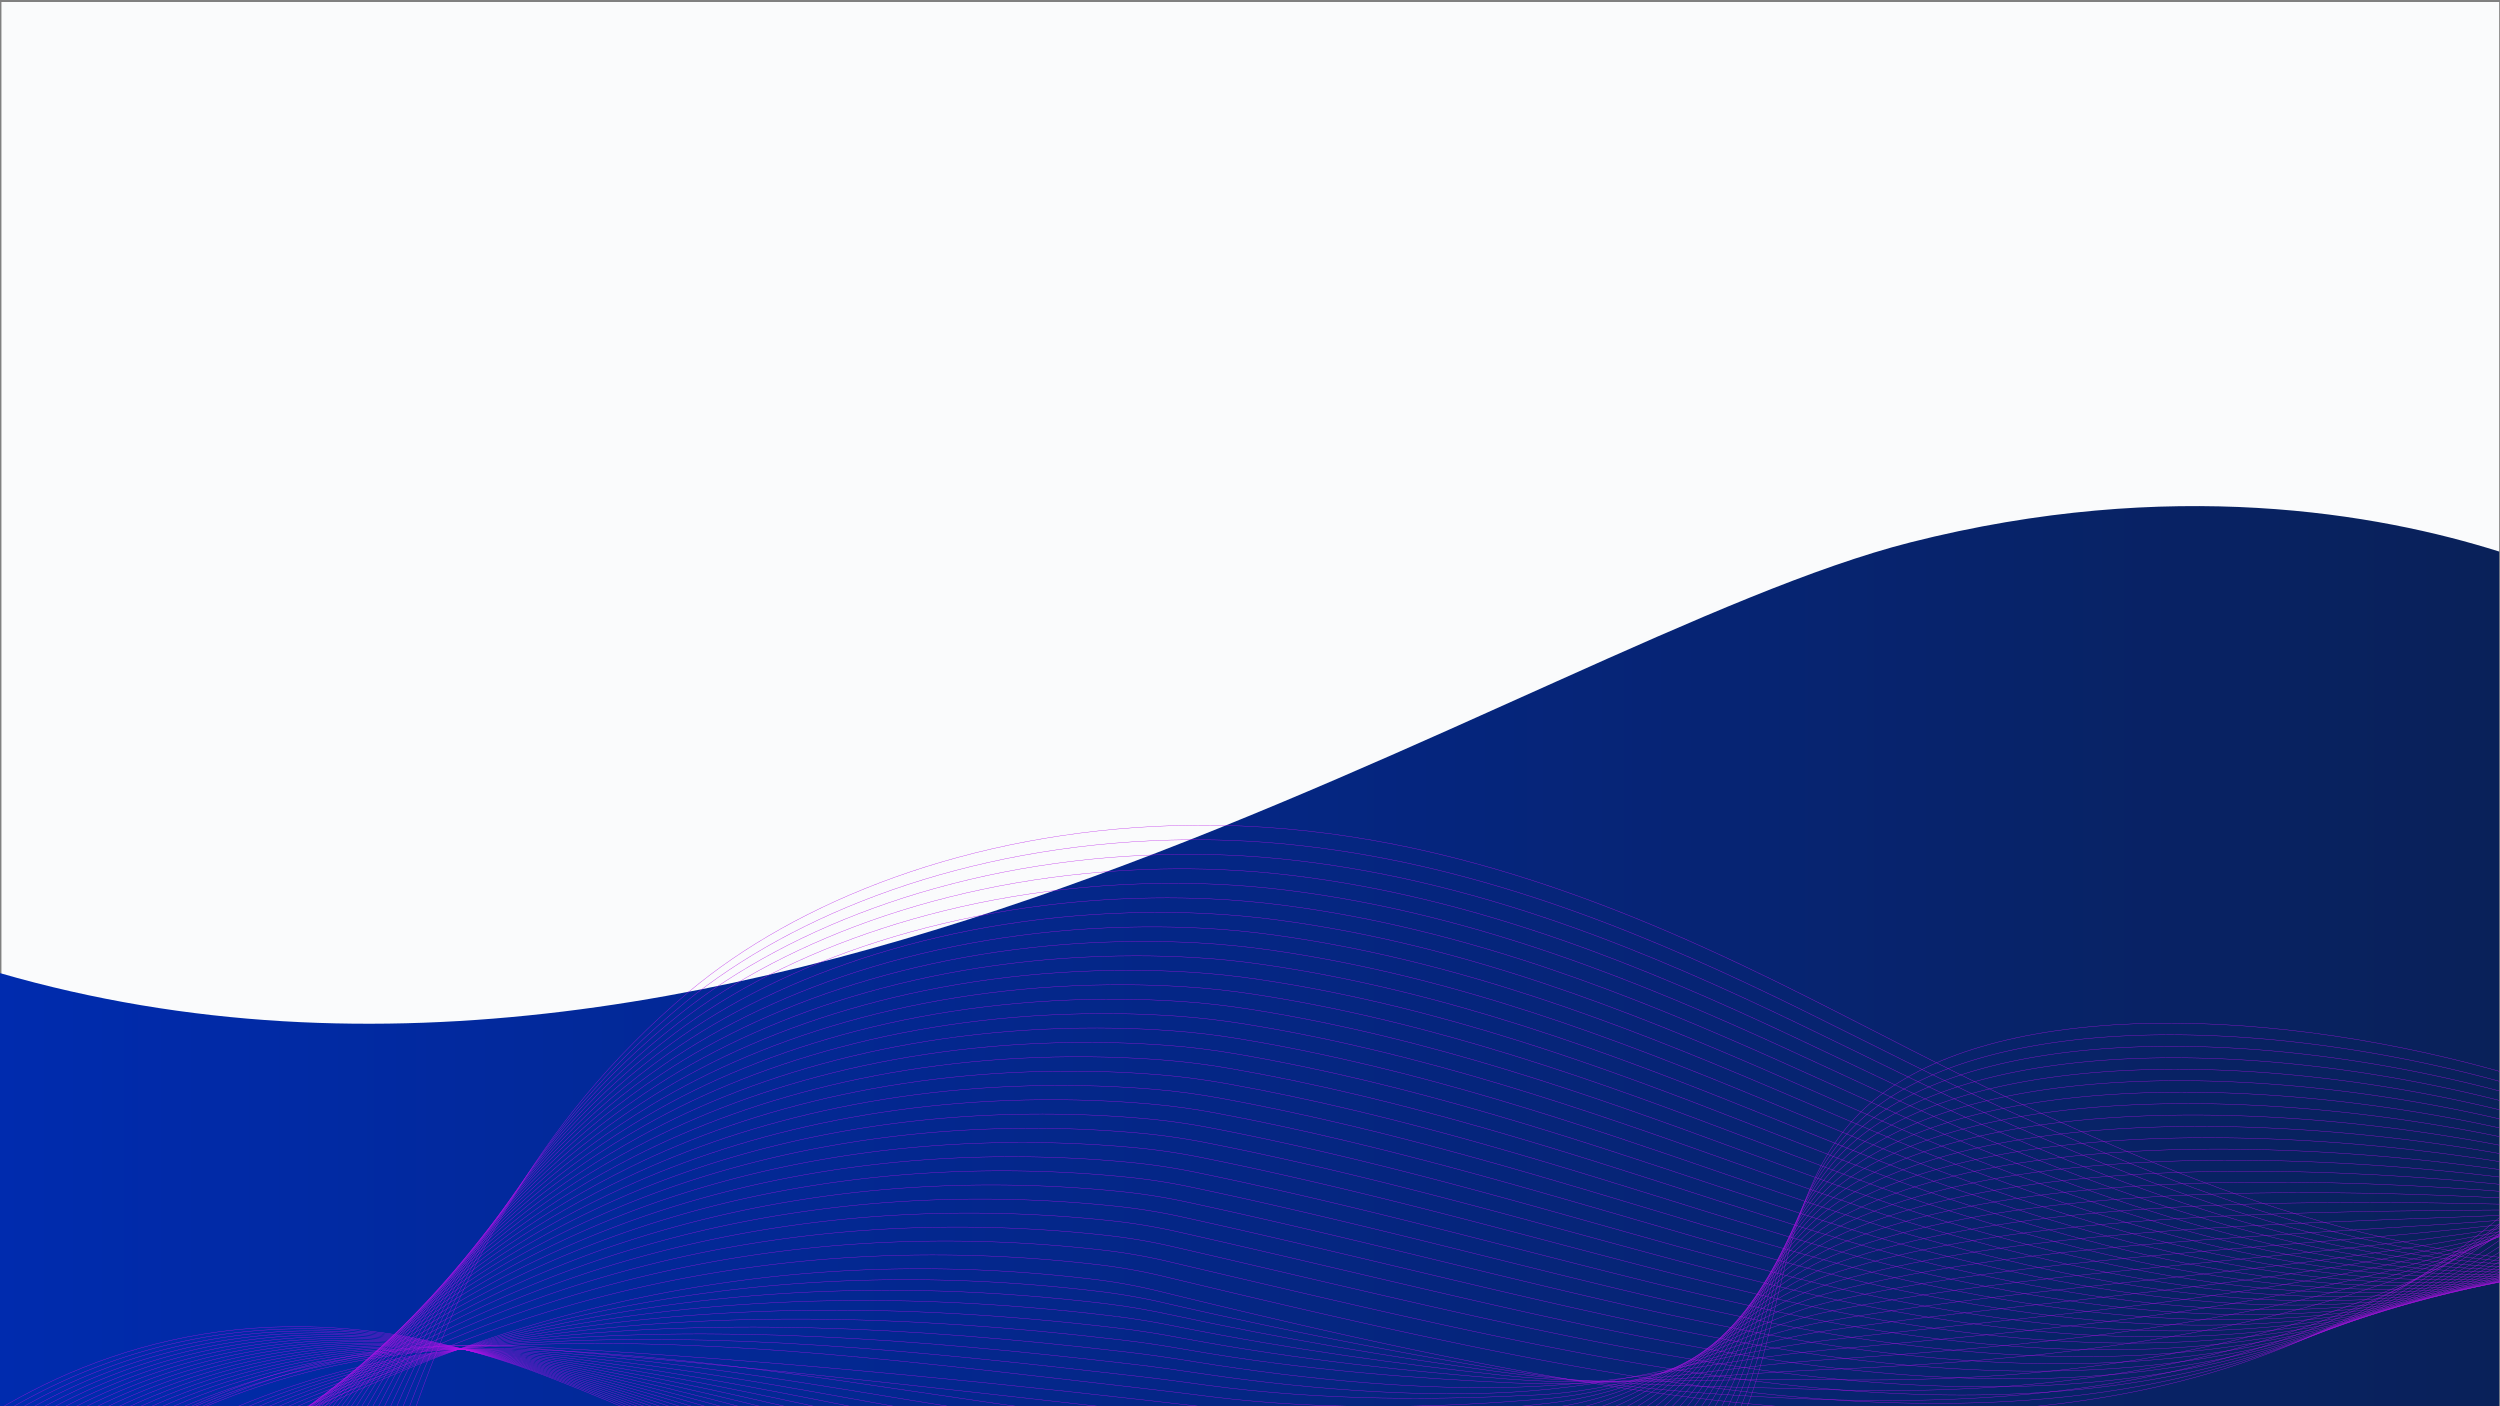 <svg xmlns="http://www.w3.org/2000/svg" xmlns:xlink="http://www.w3.org/1999/xlink" width="1920" height="1080" viewBox="0 0 1920 1080"><rect x="0" y="0" width="1920" height="1080" fill="#808080" stroke="none"/><defs><style>.cls-1,.cls-10,.cls-11,.cls-12,.cls-13,.cls-14,.cls-15,.cls-16,.cls-17,.cls-18,.cls-19,.cls-20,.cls-21,.cls-22,.cls-23,.cls-24,.cls-25,.cls-26,.cls-27,.cls-28,.cls-29,.cls-30,.cls-31,.cls-32,.cls-33,.cls-34,.cls-35,.cls-36,.cls-37,.cls-38,.cls-39,.cls-40,.cls-41,.cls-42,.cls-43,.cls-44,.cls-45,.cls-46,.cls-47,.cls-48,.cls-49,.cls-50,.cls-51,.cls-52,.cls-53,.cls-54,.cls-55,.cls-56,.cls-57,.cls-58,.cls-59,.cls-60,.cls-61,.cls-62,.cls-63,.cls-64,.cls-65,.cls-66,.cls-67,.cls-68,.cls-69,.cls-7,.cls-8,.cls-9{fill:none;}.cls-2{isolation:isolate;}.cls-3{fill:#fafbfc;}.cls-4{fill:url(#linear-gradient);}.cls-5{clip-path:url(#clip-path);}.cls-6{mix-blend-mode:color-dodge;}.cls-10,.cls-11,.cls-12,.cls-13,.cls-14,.cls-15,.cls-16,.cls-17,.cls-18,.cls-19,.cls-20,.cls-21,.cls-22,.cls-23,.cls-24,.cls-25,.cls-26,.cls-27,.cls-28,.cls-29,.cls-30,.cls-31,.cls-32,.cls-33,.cls-34,.cls-35,.cls-36,.cls-37,.cls-38,.cls-39,.cls-40,.cls-41,.cls-42,.cls-43,.cls-44,.cls-45,.cls-46,.cls-47,.cls-48,.cls-49,.cls-50,.cls-51,.cls-52,.cls-53,.cls-54,.cls-55,.cls-56,.cls-57,.cls-58,.cls-59,.cls-60,.cls-61,.cls-62,.cls-63,.cls-64,.cls-65,.cls-66,.cls-67,.cls-68,.cls-69,.cls-7,.cls-8,.cls-9{stroke-miterlimit:10;stroke-width:0.25px;}.cls-7{stroke:url(#linear-gradient-2);}.cls-8{stroke:url(#linear-gradient-3);}.cls-9{stroke:url(#linear-gradient-4);}.cls-10{stroke:url(#linear-gradient-5);}.cls-11{stroke:url(#linear-gradient-6);}.cls-12{stroke:url(#linear-gradient-7);}.cls-13{stroke:url(#linear-gradient-8);}.cls-14{stroke:url(#linear-gradient-9);}.cls-15{stroke:url(#linear-gradient-10);}.cls-16{stroke:url(#linear-gradient-11);}.cls-17{stroke:url(#linear-gradient-12);}.cls-18{stroke:url(#linear-gradient-13);}.cls-19{stroke:url(#linear-gradient-14);}.cls-20{stroke:url(#linear-gradient-15);}.cls-21{stroke:url(#linear-gradient-16);}.cls-22{stroke:url(#linear-gradient-17);}.cls-23{stroke:url(#linear-gradient-18);}.cls-24{stroke:url(#linear-gradient-19);}.cls-25{stroke:url(#linear-gradient-20);}.cls-26{stroke:url(#linear-gradient-21);}.cls-27{stroke:url(#linear-gradient-22);}.cls-28{stroke:url(#linear-gradient-23);}.cls-29{stroke:url(#linear-gradient-24);}.cls-30{stroke:url(#linear-gradient-25);}.cls-31{stroke:url(#linear-gradient-26);}.cls-32{stroke:url(#linear-gradient-27);}.cls-33{stroke:url(#linear-gradient-28);}.cls-34{stroke:url(#linear-gradient-29);}.cls-35{stroke:url(#linear-gradient-30);}.cls-36{stroke:url(#linear-gradient-31);}.cls-37{stroke:url(#linear-gradient-32);}.cls-38{stroke:url(#linear-gradient-33);}.cls-39{stroke:url(#linear-gradient-34);}.cls-40{stroke:url(#linear-gradient-35);}.cls-41{stroke:url(#linear-gradient-36);}.cls-42{stroke:url(#linear-gradient-37);}.cls-43{stroke:url(#linear-gradient-38);}.cls-44{stroke:url(#linear-gradient-39);}.cls-45{stroke:url(#linear-gradient-40);}.cls-46{stroke:url(#linear-gradient-41);}.cls-47{stroke:url(#linear-gradient-42);}.cls-48{stroke:url(#linear-gradient-43);}.cls-49{stroke:url(#linear-gradient-44);}.cls-50{stroke:url(#linear-gradient-45);}.cls-51{stroke:url(#linear-gradient-46);}.cls-52{stroke:url(#linear-gradient-47);}.cls-53{stroke:url(#linear-gradient-48);}.cls-54{stroke:url(#linear-gradient-49);}.cls-55{stroke:url(#linear-gradient-50);}.cls-56{stroke:url(#linear-gradient-51);}.cls-57{stroke:url(#linear-gradient-52);}.cls-58{stroke:url(#linear-gradient-53);}.cls-59{stroke:url(#linear-gradient-54);}.cls-60{stroke:url(#linear-gradient-55);}.cls-61{stroke:url(#linear-gradient-56);}.cls-62{stroke:url(#linear-gradient-57);}.cls-63{stroke:url(#linear-gradient-58);}.cls-64{stroke:url(#linear-gradient-59);}.cls-65{stroke:url(#linear-gradient-60);}.cls-66{stroke:url(#linear-gradient-61);}.cls-67{stroke:url(#linear-gradient-62);}.cls-68{stroke:url(#linear-gradient-63);}.cls-69{stroke:url(#linear-gradient-64);}</style><linearGradient id="linear-gradient" x1="-0.49" y1="734.87" x2="1919.42" y2="734.87" gradientUnits="userSpaceOnUse"><stop offset="0" stop-color="#002bae"/><stop offset="1" stop-color="#092159"/></linearGradient><clipPath id="clip-path"><rect class="cls-1" x="1.1" y="2.76" width="1919.1" height="1079.69"/></clipPath><linearGradient id="linear-gradient-2" x1="860.97" y1="-88.51" x2="1062.61" y2="-88.51" gradientTransform="matrix(-0.18, 2.66, 4.24, 0.28, 1632.9, -1521.16)" gradientUnits="userSpaceOnUse"><stop offset="0.79" stop-color="#b40fe7"/><stop offset="1" stop-color="#1ba4e5" stop-opacity="0.5"/></linearGradient><linearGradient id="linear-gradient-3" x1="864.24" y1="-89" x2="1063.38" y2="-89" xlink:href="#linear-gradient-2"/><linearGradient id="linear-gradient-4" x1="867.49" y1="-89.5" x2="1064.15" y2="-89.5" xlink:href="#linear-gradient-2"/><linearGradient id="linear-gradient-5" x1="870.74" y1="-89.99" x2="1064.92" y2="-89.99" xlink:href="#linear-gradient-2"/><linearGradient id="linear-gradient-6" x1="873.96" y1="-90.49" x2="1065.69" y2="-90.49" xlink:href="#linear-gradient-2"/><linearGradient id="linear-gradient-7" x1="877.16" y1="-90.98" x2="1066.46" y2="-90.98" xlink:href="#linear-gradient-2"/><linearGradient id="linear-gradient-8" x1="880.34" y1="-91.48" x2="1067.23" y2="-91.48" xlink:href="#linear-gradient-2"/><linearGradient id="linear-gradient-9" x1="883.49" y1="-91.98" x2="1068" y2="-91.98" xlink:href="#linear-gradient-2"/><linearGradient id="linear-gradient-10" x1="886.61" y1="-92.47" x2="1068.77" y2="-92.47" xlink:href="#linear-gradient-2"/><linearGradient id="linear-gradient-11" x1="889.68" y1="-92.97" x2="1069.54" y2="-92.97" xlink:href="#linear-gradient-2"/><linearGradient id="linear-gradient-12" x1="892.7" y1="-93.47" x2="1070.31" y2="-93.47" xlink:href="#linear-gradient-2"/><linearGradient id="linear-gradient-13" x1="895.65" y1="-93.97" x2="1071.08" y2="-93.97" xlink:href="#linear-gradient-2"/><linearGradient id="linear-gradient-14" x1="898.48" y1="-94.47" x2="1071.85" y2="-94.47" xlink:href="#linear-gradient-2"/><linearGradient id="linear-gradient-15" x1="901.16" y1="-94.98" x2="1072.62" y2="-94.98" xlink:href="#linear-gradient-2"/><linearGradient id="linear-gradient-16" x1="903.54" y1="-95.49" x2="1073.39" y2="-95.49" xlink:href="#linear-gradient-2"/><linearGradient id="linear-gradient-17" x1="905.31" y1="-95.99" x2="1074.16" y2="-95.99" xlink:href="#linear-gradient-2"/><linearGradient id="linear-gradient-18" x1="902.12" y1="-96.48" x2="1074.93" y2="-96.48" xlink:href="#linear-gradient-2"/><linearGradient id="linear-gradient-19" x1="898.06" y1="-96.96" x2="1075.7" y2="-96.96" xlink:href="#linear-gradient-2"/><linearGradient id="linear-gradient-20" x1="894.01" y1="-97.44" x2="1076.47" y2="-97.44" xlink:href="#linear-gradient-2"/><linearGradient id="linear-gradient-21" x1="889.96" y1="-97.93" x2="1077.24" y2="-97.93" xlink:href="#linear-gradient-2"/><linearGradient id="linear-gradient-22" x1="885.9" y1="-98.43" x2="1078" y2="-98.43" xlink:href="#linear-gradient-2"/><linearGradient id="linear-gradient-23" x1="881.84" y1="-98.92" x2="1078.77" y2="-98.92" xlink:href="#linear-gradient-2"/><linearGradient id="linear-gradient-24" x1="877.79" y1="-99.41" x2="1079.55" y2="-99.41" xlink:href="#linear-gradient-2"/><linearGradient id="linear-gradient-25" x1="873.73" y1="-99.9" x2="1080.32" y2="-99.9" xlink:href="#linear-gradient-2"/><linearGradient id="linear-gradient-26" x1="869.67" y1="-100.4" x2="1081.09" y2="-100.4" xlink:href="#linear-gradient-2"/><linearGradient id="linear-gradient-27" x1="865.61" y1="-100.89" x2="1081.86" y2="-100.89" xlink:href="#linear-gradient-2"/><linearGradient id="linear-gradient-28" x1="861.55" y1="-101.39" x2="1082.63" y2="-101.39" xlink:href="#linear-gradient-2"/><linearGradient id="linear-gradient-29" x1="857.49" y1="-101.88" x2="1083.4" y2="-101.88" xlink:href="#linear-gradient-2"/><linearGradient id="linear-gradient-30" x1="853.43" y1="-102.37" x2="1084.17" y2="-102.37" xlink:href="#linear-gradient-2"/><linearGradient id="linear-gradient-31" x1="849.36" y1="-102.87" x2="1084.94" y2="-102.87" xlink:href="#linear-gradient-2"/><linearGradient id="linear-gradient-32" x1="845.3" y1="-103.36" x2="1085.71" y2="-103.36" xlink:href="#linear-gradient-2"/><linearGradient id="linear-gradient-33" x1="841.24" y1="-103.86" x2="1086.48" y2="-103.86" xlink:href="#linear-gradient-2"/><linearGradient id="linear-gradient-34" x1="841.69" y1="-101.61" x2="1086.57" y2="-101.61" xlink:href="#linear-gradient-2"/><linearGradient id="linear-gradient-35" x1="842.13" y1="-99.36" x2="1086.72" y2="-99.36" xlink:href="#linear-gradient-2"/><linearGradient id="linear-gradient-36" x1="842.58" y1="-97.11" x2="1086.86" y2="-97.11" xlink:href="#linear-gradient-2"/><linearGradient id="linear-gradient-37" x1="843.02" y1="-94.86" x2="1087.01" y2="-94.86" xlink:href="#linear-gradient-2"/><linearGradient id="linear-gradient-38" x1="843.47" y1="-92.61" x2="1087.16" y2="-92.61" xlink:href="#linear-gradient-2"/><linearGradient id="linear-gradient-39" x1="843.92" y1="-90.36" x2="1087.3" y2="-90.36" xlink:href="#linear-gradient-2"/><linearGradient id="linear-gradient-40" x1="844.36" y1="-88.11" x2="1087.45" y2="-88.11" xlink:href="#linear-gradient-2"/><linearGradient id="linear-gradient-41" x1="844.81" y1="-85.86" x2="1087.59" y2="-85.86" xlink:href="#linear-gradient-2"/><linearGradient id="linear-gradient-42" x1="845.25" y1="-83.61" x2="1087.74" y2="-83.61" xlink:href="#linear-gradient-2"/><linearGradient id="linear-gradient-43" x1="845.7" y1="-81.36" x2="1087.89" y2="-81.36" xlink:href="#linear-gradient-2"/><linearGradient id="linear-gradient-44" x1="846.15" y1="-79.1" x2="1088.03" y2="-79.1" xlink:href="#linear-gradient-2"/><linearGradient id="linear-gradient-45" x1="846.59" y1="-76.85" x2="1088.18" y2="-76.85" xlink:href="#linear-gradient-2"/><linearGradient id="linear-gradient-46" x1="847.04" y1="-74.6" x2="1088.32" y2="-74.6" xlink:href="#linear-gradient-2"/><linearGradient id="linear-gradient-47" x1="847.48" y1="-72.35" x2="1088.47" y2="-72.35" xlink:href="#linear-gradient-2"/><linearGradient id="linear-gradient-48" x1="847.93" y1="-70.1" x2="1088.62" y2="-70.1" xlink:href="#linear-gradient-2"/><linearGradient id="linear-gradient-49" x1="848.37" y1="-67.85" x2="1088.76" y2="-67.85" xlink:href="#linear-gradient-2"/><linearGradient id="linear-gradient-50" x1="848.82" y1="-65.6" x2="1088.91" y2="-65.6" xlink:href="#linear-gradient-2"/><linearGradient id="linear-gradient-51" x1="849.27" y1="-63.35" x2="1089.06" y2="-63.35" xlink:href="#linear-gradient-2"/><linearGradient id="linear-gradient-52" x1="849.71" y1="-61.1" x2="1089.2" y2="-61.1" xlink:href="#linear-gradient-2"/><linearGradient id="linear-gradient-53" x1="850.16" y1="-58.85" x2="1089.35" y2="-58.85" xlink:href="#linear-gradient-2"/><linearGradient id="linear-gradient-54" x1="850.6" y1="-56.6" x2="1089.49" y2="-56.6" xlink:href="#linear-gradient-2"/><linearGradient id="linear-gradient-55" x1="851.05" y1="-54.35" x2="1089.64" y2="-54.35" xlink:href="#linear-gradient-2"/><linearGradient id="linear-gradient-56" x1="851.5" y1="-52.1" x2="1089.79" y2="-52.1" xlink:href="#linear-gradient-2"/><linearGradient id="linear-gradient-57" x1="851.94" y1="-49.85" x2="1089.93" y2="-49.85" xlink:href="#linear-gradient-2"/><linearGradient id="linear-gradient-58" x1="848.31" y1="-47.59" x2="1090.08" y2="-47.59" xlink:href="#linear-gradient-2"/><linearGradient id="linear-gradient-59" x1="844.01" y1="-45.34" x2="1090.22" y2="-45.34" xlink:href="#linear-gradient-2"/><linearGradient id="linear-gradient-60" x1="839.71" y1="-43.09" x2="1090.37" y2="-43.09" xlink:href="#linear-gradient-2"/><linearGradient id="linear-gradient-61" x1="835.4" y1="-40.84" x2="1090.52" y2="-40.84" xlink:href="#linear-gradient-2"/><linearGradient id="linear-gradient-62" x1="831.09" y1="-38.59" x2="1090.66" y2="-38.59" xlink:href="#linear-gradient-2"/><linearGradient id="linear-gradient-63" x1="826.78" y1="-36.34" x2="1090.81" y2="-36.34" xlink:href="#linear-gradient-2"/><linearGradient id="linear-gradient-64" x1="822.47" y1="-34.09" x2="1090.95" y2="-34.09" xlink:href="#linear-gradient-2"/></defs><g class="cls-2"><g id="Isolation_Mode" data-name="Isolation Mode"><rect class="cls-3" x="1.1" y="1.54" width="1918.26" height="1078.62"/><path class="cls-4" d="M-.49,1081.06V747.21c580,168,1174.3-256.22,1467.64-330.65,200.1-50.77,359.57-22.21,452.27,7.05v657.45Z"/><g class="cls-5"><g class="cls-6"><path class="cls-7" d="M-138,1203.91s198.1-286.25,558.42-146.72c243.74,94.39,373.1,197.06,541.94,212.81,141.9,13.24,291.07-71.55,343.06-128,72.5-78.7,45.12-219.35,130-293.85,177.34-155.75,817.57-1.58,861.77,261.61"/><path class="cls-8" d="M-134.45,1206.21S62.4,923,419.46,1056.08c240.13,89.52,370,188.72,539,204.66a353.91,353.91,0,0,0,61.42.25c120.1-9.68,234.73-75.62,280.05-122,73.45-75.23,49-211.73,134.08-283.23,179.84-151.11,807.42-3.31,855.92,242.73"/><path class="cls-9" d="M-130.87,1208.5S64.71,928.31,418.54,1055c236.5,84.66,366.87,180.39,536,196.5a367.59,367.59,0,0,0,61,.55c119-8.67,232.69-71.55,278.89-116.15,74.36-71.78,52.9-204.11,138.2-272.61,182.42-146.47,797.26-5,850.07,223.83"/><path class="cls-10" d="M-127.28,1210.8S67,933.65,417.62,1053.86c232.84,79.82,363.75,172.05,533.06,188.35a384.2,384.2,0,0,0,60.57.84c117.79-7.65,230.61-67.47,277.72-110.25,75.23-68.32,56.84-196.48,142.33-262C1616.37,729,2218.4,864,2275.51,1075.75"/><path class="cls-11" d="M-123.69,1213.09S69.22,939,416.71,1052.75c229.15,75,360.62,163.71,530.09,180.19a400.29,400.29,0,0,0,60.14,1.14c116.64-6.63,228.52-63.39,276.56-104.35,76.07-64.87,60.83-188.83,146.45-251.37,187.81-137.19,776.94-8.53,838.35,186"/><path class="cls-12" d="M-120.11,1215.39s191.54-271,535.9-163.75c225.45,70.22,357.5,155.38,527.13,172a419.87,419.87,0,0,0,59.71,1.42c115.49-5.6,226.41-59.3,275.39-98.44,76.87-61.43,64.87-181.16,150.58-240.75,190.62-132.53,766.78-10.27,832.5,167.15"/><path class="cls-13" d="M-116.52,1217.68S73.6,949.81,414.87,1050.54C636.6,1116,769.25,1197.57,939,1214.41a442.38,442.38,0,0,0,59.29,1.72c114.33-4.58,224.26-55.22,274.22-92.55,77.63-58,68.93-173.45,154.71-230.12,193.5-127.85,756.62-12,826.64,148.25"/><path class="cls-14" d="M-112.93,1220S75.74,955.25,414,1049.43c218,60.69,351.26,138.7,521.21,155.72a462.62,462.62,0,0,0,58.86,2c113.19-3.34,222.1-51.14,273.06-86.65,78.34-54.57,73-165.73,158.83-219.5,196.48-123.14,746.46-13.75,820.79,129.36"/><path class="cls-15" d="M-109.35,1222.27S77.84,960.72,413,1048.32c214.21,56,348.15,130.36,518.26,147.56a489.56,489.56,0,0,0,58.42,2.31c112-2.29,219.91-47.08,271.9-80.75,79-51.17,77.18-158,163-208.89,199.52-118.38,736.31-15.48,814.94,110.47"/><path class="cls-16" d="M-105.76,1224.57S79.91,966.22,412.11,1047.21c210.42,51.29,345,122,515.3,139.41a521.26,521.26,0,0,0,58,2.59c110.87-1.24,217.68-43,270.73-74.84,79.65-47.8,81.35-150.21,167.08-198.27,202.64-113.59,726.14-17.22,809.08,91.58"/><path class="cls-17" d="M-102.17,1226.86S82,971.77,411.2,1046.1c206.6,46.64,341.9,113.69,512.33,131.25a531.88,531.88,0,0,0,57.57,2.89c109.72-.8,215.45-39,269.56-68.94,80.25-44.45,85.57-142.41,171.21-187.65,205.83-108.75,716-18.95,803.22,72.68"/><path class="cls-18" d="M-98.58,1229.16S84,977.35,410.28,1045c202.76,42,338.78,105.35,509.37,123.1,19.15,2,38.28,3,57.14,3.18,108.56.83,213.19-35,268.4-63,80.82-41.13,89.82-134.55,175.33-177,209.1-103.84,705.83-20.69,797.37,53.79"/><path class="cls-19" d="M-95,1231.46S85.91,983,409.36,1043.88c198.91,37.45,335.66,97,506.41,114.94,19,2,38,3.15,56.71,3.47,107.41,1.87,210.91-30.93,267.24-57.14,81.35-37.84,94.09-126.68,179.46-166.4,212.43-98.86,695.66-22.43,791.51,34.89"/><path class="cls-20" d="M-91.41,1233.75s179.26-245.07,499.85-191c195,32.91,332.54,88.68,503.45,106.79,18.9,2,37.74,3.26,56.29,3.76,106.25,2.9,208.6-27,266.07-51.24,81.85-34.6,98.39-118.76,183.58-155.78,215.82-93.81,685.51-24.17,785.66,16"/><path class="cls-21" d="M-87.82,1236.05S89.75,994.43,407.52,1041.66C598.66,1070.07,736.94,1122,908,1140.29c18.77,2,37.47,3.37,55.86,4.06,105.09,3.93,206.29-23,264.91-45.34,82.33-31.39,102.72-110.8,187.7-145.17,219.28-88.65,675.35-25.9,779.81-2.89"/><path class="cls-22" d="M-84.24,1238.34s175.87-238.1,490.84-197.79c187.23,24,326.31,72,497.53,90.48,18.64,2,37.19,3.48,55.43,4.35,103.94,4.95,204-19.06,263.75-39.44,82.78-28.23,107.06-102.81,191.83-134.55,222.78-83.41,665.18-27.64,774-21.78"/><path class="cls-23" d="M-80.65,1240.64s174.13-234.51,486.34-201.2C589,1059,728.87,1103.12,900.25,1121.76c18.51,2,36.92,3.59,55,4.64,102.77,6,201.61-15.15,262.57-33.54,83.24-25.1,111.44-94.76,196-123.92,226.33-78.07,655-29.38,768.1-40.68"/><path class="cls-24" d="M-77.06,1242.93S95.31,1012.1,404.77,1038.34c179.35,15.2,320.06,55.33,491.6,74.16,18.39,2,36.65,3.7,54.58,4.93,101.62,7,199.27-11.28,261.41-27.64,83.67-22,115.82-86.68,200.08-113.3,229.92-72.62,644.87-31.12,762.24-59.57"/><path class="cls-25" d="M-73.48,1245.23s170.6-227.08,477.33-208c175.4,10.91,316.94,47,488.64,66,18.26,2,36.37,3.81,54.15,5.23,100.46,8,196.91-7.45,260.25-21.74,84.09-19,120.21-78.57,204.21-102.68,233.53-67,634.71-32.86,756.38-78.47"/><path class="cls-26" d="M-69.89,1247.52s168.81-223.23,472.82-211.4c171.45,6.67,313.82,38.66,485.69,57.85,18.12,2,36.09,3.91,53.72,5.52,99.3,9,194.55-3.65,259.08-15.84,84.52-16,124.61-70.4,208.33-92.06,237.18-61.36,624.55-34.6,750.53-97.36"/><path class="cls-27" d="M-66.3,1249.82S101.64,1011,402,1035c167,13.37,310.7,30.32,482.73,49.69,18,2,35.82,4,53.29,5.81,98.15,10,192.2.13,257.92-9.93,85-13,129-62.2,212.45-81.44,240.84-55.54,614.39-36.34,744.68-116.26"/><path class="cls-28" d="M-62.72,1252.11s165.65-234.38,463.81-218.21c163.3,8.85,307.59,22,479.77,41.53,17.87,2,35.55,4.14,52.86,6.11,97,11,189.85,3.87,256.75-4,85.39-10.08,133.42-54,216.59-70.82,244.5-49.58,604.23-38.06,738.82-135.14"/><path class="cls-29" d="M-59.13,1254.41s163.45-211,459.31-221.62c159.57-5.71,304.46,13.65,476.8,33.38,17.74,2,35.27,4.24,52.44,6.4,95.83,12,187.51,7.57,255.58,1.86,85.84-7.2,137.82-45.67,220.71-60.2,248.16-43.49,594.07-39.8,733-154"/><path class="cls-30" d="M-55.54,1256.7s161.69-206.73,454.8-225C554.89,1022,700.6,1037,873.1,1056.9c17.61,2,35,4.35,52,6.7,94.68,13.05,185.18,11.25,254.42,7.76,86.31-4.34,142.21-37.35,224.83-49.58,251.81-37.26,583.92-41.54,727.11-172.93"/><path class="cls-31" d="M-52,1259s160-202.31,450.3-228.43c151.71-13.65,298.22-3,470.88,17.07,17.48,2,34.73,4.45,51.58,7,93.53,14.05,183.06,19.06,253.26,13.67,86.55-6.64,146.59-29,229-39,255.43-30.9,573.75-43.28,721.25-191.83"/><path class="cls-32" d="M-48.37,1261.29s158.28-197.73,445.79-231.83c147.81-17.53,295.1-11.36,467.92,8.91,17.36,2,34.46,4.56,51.15,7.28,92.38,15,180.61,22.21,252.1,19.57,87.24-3.23,151-20.61,233.08-28.34,259-24.39,563.59-45,715.4-210.72"/><path class="cls-33" d="M-44.78,1263.59s156.65-193,441.28-235.24c143.94-21.34,292-19.69,465,.76,17.23,2,34.18,4.66,50.73,7.57,91.22,16,178.27,22.11,250.92,25.46,87.83,4.06,155.31-12.18,237.21-17.71,262.58-17.75,553.44-46.76,709.55-229.62"/><path class="cls-34" d="M-41.2,1265.89s155.11-188.17,436.78-238.64c140.1-25.11,288.87-28,462-7.41,17.1,2,33.92,4.74,50.3,7.86,90.11,16.86,176,25.69,249.76,31.37,88.38,6.81,159.64-3.73,241.33-7.1,266.08-11,543.28-48.49,703.7-248.5"/><path class="cls-35" d="M-37.61,1268.18S116,1085,394.67,1026.14c136.3-28.81,285.74-36.37,459-15.56,17,2,33.65,4.84,49.87,8.15,89,17.87,173.76,29.24,248.6,37.27,89,9.55,163.95,1.91,245.46,3.52,269.5,5.34,533.12-50.23,697.84-267.4"/><path class="cls-36" d="M-34,1270.48s152.28-178,427.77-245.45c132.57-32.46,282.62-44.71,456.07-23.72,16.84,2,33.37,5,49.45,8.45,87.79,18.89,171.53,32.77,247.43,43.17,89.56,12.27,168.27,11.32,249.58,14.14,272.75,9.48,523-52,692-286.29"/><path class="cls-37" d="M-30.44,1272.77s151.05-172.69,423.27-248.85c128.89-36.06,279.5-53,453.12-31.87a468.88,468.88,0,0,1,49,8.74c86.64,19.91,169.32,36.29,246.27,49.07,90.19,15,172.48,21.78,253.7,24.76,276.21,10.13,512.8-53.71,686.13-305.18"/><path class="cls-38" d="M-26.85,1275.07S295.42,915.61,842.07,982.78a420,420,0,0,1,48.58,9c528.29,129.37,909.76,179.82,1183.21-233.72"/><path class="cls-39" d="M-17.39,1276.08c.2-2.16,47.9-55.88,136.2-118.72,79-56.25,189.84-119.83,331.12-158.31,102.48-27.82,221.41-42.55,354.55-31.65q20.29,1.67,41,4.14a426.74,426.74,0,0,1,48.81,8.86c128.17,30.75,247.54,58.35,358.59,76.25,53.58,8.61,105.3,15,155.36,18.45,169.36,11.14,319.48-10.9,452.1-92.2,82.07-50.31,156.17-123.25,223-223"/><path class="cls-40" d="M-7.94,1277.1c.41-4.32,47.48-57.92,133.13-121.4,78.11-57.89,186.8-124,327.38-164.56,101.82-29.21,221.2-45.22,355.14-34.85q20.4,1.59,41.16,4a434.85,434.85,0,0,1,49,8.7c128.75,30.25,248.46,58.81,359.55,78,53.52,9.2,105.21,16.42,155.41,20.45,168.34,13.51,319.37-6.1,453.88-85.12,84-49.36,159.09-122,226.13-220.59"/><path class="cls-41" d="M1.52,1278.11c.61-6.48,47-60,130-124.06,77.2-59.57,183.76-128.18,323.64-170.82,101.16-30.6,221-47.9,355.73-38.05q20.5,1.5,41.33,3.86a441.26,441.26,0,0,1,49.25,8.54c129.33,29.75,249.37,59.27,360.51,79.75,53.47,9.79,105.12,17.77,155.45,22.46,167.34,15.56,319.28-1.28,455.68-78,86-48.41,162-120.73,229.22-218.19"/><path class="cls-42" d="M11,1279.13c.81-8.65,46.58-62.15,127-126.73,76.29-61.29,180.73-132.36,319.89-177.08,100.51-32,220.79-50.57,356.33-41.25q20.6,1.42,41.51,3.73a448,448,0,0,1,49.46,8.37c129.92,29.25,250.29,59.73,361.46,81.5,53.43,10.37,105,19.12,155.51,24.46,166.33,17.6,319.21,3.57,457.46-71,88-47.44,164.94-119.46,232.32-215.79"/><path class="cls-43" d="M20.43,1280.14c1-10.8,46.11-64.34,123.9-129.4,75.39-63,177.69-136.53,316.15-183.33C560.33,934,681.05,914.16,817.4,923q20.7,1.35,41.68,3.59a456.83,456.83,0,0,1,49.69,8.21C1039.26,963.51,1160,995,1271.18,1018c53.38,11,105,20.47,155.55,26.47,165.32,19.62,319.17,8.44,459.25-63.87,90-46.47,167.86-118.2,235.41-213.4"/><path class="cls-44" d="M29.89,1281.16c1.22-13,45.6-66.6,120.82-132.07,74.48-64.83,174.65-140.71,312.41-189.59,99.19-34.78,220.36-55.92,357.52-47.65q20.79,1.26,41.84,3.45a466.13,466.13,0,0,1,49.91,8.05c131.07,28.25,252.11,60.66,363.37,85,53.33,11.56,104.87,21.8,155.6,28.48,164.3,21.61,319.14,13.32,461-56.8,92-45.48,170.78-116.94,238.5-211"/><path class="cls-45" d="M39.34,1282.17c1.43-15.12,45.09-68.9,117.75-134.74,73.56-66.66,171.51-145.16,308.66-195.84,98.46-36.38,220.16-58.6,358.12-50.85q20.89,1.18,42,3.32A470.54,470.54,0,0,1,916,911.94c131.65,27.75,253,61.12,364.32,86.74,53.29,12.15,104.79,23.13,155.65,30.48,163.3,23.6,319.13,18.23,462.83-49.71,94.06-44.48,173.71-115.68,241.6-208.61"/><path class="cls-46" d="M48.8,1283.19c1.63-17.29,44.54-71.26,114.67-137.41,72.64-68.53,168.46-149.37,304.92-202.1,97.79-37.79,220-61.27,358.71-54q21,1.1,42.18,3.18a479.78,479.78,0,0,1,50.35,7.72c132.23,27.25,253.95,61.58,365.28,88.49,53.24,12.73,104.69,24.45,155.7,32.48,162.28,25.56,319.13,23.17,464.61-42.63,96.1-43.46,176.63-114.41,244.69-206.2"/><path class="cls-47" d="M58.26,1284.2c1.83-19.44,44-73.66,111.58-140.07C241.56,1073.68,335.26,990.56,471,935.77c97.12-39.19,219.74-63.95,359.3-57.26q21.09,1,42.36,3a493.23,493.23,0,0,1,50.57,7.55c132.8,26.76,254.86,62,366.23,90.25,53.19,13.32,104.6,25.77,155.74,34.49,161.27,27.49,319.16,28.12,466.41-35.56,98.14-42.43,179.55-113.15,247.78-203.8"/><path class="cls-48" d="M67.71,1285.22c2-21.61,43.38-76.11,108.51-142.75C247,1070.08,338.59,984.71,473.66,927.86c96.46-40.6,219.54-66.62,359.9-60.46q21.2,1,42.53,2.92a500.68,500.68,0,0,1,50.79,7.38c133.38,26.26,255.77,62.51,367.18,92,53.15,13.91,104.52,27.08,155.8,36.49,160.25,29.41,319.19,33.09,468.19-28.47,100.2-41.4,182.48-111.89,250.88-201.41"/><path class="cls-49" d="M77.17,1286.23c2.24-23.77,42.74-78.61,105.43-145.41C252.4,1066.44,341.92,978.87,476.3,920c95.79-42,219.33-69.29,360.49-63.66q21.3.87,42.7,2.78a507.85,507.85,0,0,1,51,7.22c134,25.76,256.69,63,368.14,93.74,53.1,14.5,104.43,28.4,155.84,38.5,159.24,31.31,319.23,38.09,470-21.39,102.27-40.34,185.4-110.62,254-199"/><path class="cls-50" d="M86.63,1287.25c2.44-25.93,42.08-81.15,102.35-148.09,68.8-76.41,156.27-166.13,290-227.12,95.12-43.4,219.12-72,361.08-66.86q21.4.8,42.87,2.64c17.41,1.49,34.52,3.93,51.23,7.06,134.55,25.26,257.61,63.43,369.1,95.49,53,15.09,104.34,29.7,155.89,40.51,158.22,33.18,319.28,43.1,471.77-14.31C2035.21,937.29,2119.2,867.21,2187.94,780"/><path class="cls-51" d="M96.08,1288.26c2.65-28.09,41.39-83.73,99.28-150.75C263.14,1059,348.58,967.19,481.57,904.13c94.46-44.8,218.92-74.64,361.68-70.06q21.51.7,43,2.51c17.48,1.44,34.65,3.82,51.45,6.89,135.12,24.76,258.51,63.89,370,97.24,53,15.68,104.26,31,155.94,42.51,157.22,35,319.35,48.14,473.56-7.23,106.41-38.2,191.25-108.1,260.16-194.21"/><path class="cls-52" d="M105.54,1289.28c2.85-30.25,40.66-86.35,96.2-153.42,66.72-80.59,150.17-174.5,282.47-239.64C578,850,702.92,818.9,846.48,823q21.6.63,43.22,2.37c17.55,1.4,34.8,3.72,51.67,6.73,135.7,24.26,259.43,64.35,371,99,53,16.26,104.17,32.28,156,44.51,156.21,36.89,319.41,53.2,475.34-.14C2052.19,938.31,2137.87,868.58,2207,783.6"/><path class="cls-53" d="M115,1290.29c3.06-32.41,39.9-89,93.13-156.09,65.63-82.73,147.13-178.67,278.73-245.9,93.13-47.57,218.5-80,362.87-76.45q21.69.55,43.38,2.23c17.62,1.35,34.94,3.62,51.89,6.57,136.28,23.76,260.35,64.81,372,100.74,52.91,16.85,104.09,33.56,156,46.52,155.21,38.7,319.49,58.27,477.14,6.93,110.56-36,197.09-105.57,266.34-189.42"/><path class="cls-54" d="M124.45,1291.31c3.26-34.57,39.09-91.69,90-158.76,64.5-84.91,144.1-182.85,275-252.16,92.47-49,218.3-82.66,363.47-79.65q21.79.46,43.55,2.09c17.69,1.31,35.08,3.52,52.11,6.41,136.86,23.26,261.26,65.28,372.91,102.49,52.87,17.44,104,34.84,156.09,48.52,154.21,40.51,319.57,63.37,478.92,14,112.65-34.89,200-104.32,269.44-187"/><path class="cls-55" d="M133.91,1292.32c3.46-36.73,38.25-94.4,87-161.43,63.32-87.13,141.06-187,271.25-258.41,91.81-50.35,218.09-85.33,364.06-82.85q21.9.39,43.72,2c17.76,1.26,35.23,3.41,52.34,6.24,137.43,22.76,262.17,65.74,373.86,104.24,52.82,18,103.93,36.11,156.13,50.53,153.22,42.3,319.66,68.47,480.72,21.09,114.74-33.75,202.93-103.05,272.52-184.63"/><path class="cls-56" d="M143.36,1293.34c3.68-38.9,37.38-97.14,83.89-164.1,62.09-89.38,138-191.18,267.51-264.67,91.15-51.73,217.88-88,364.65-86.05q22,.3,43.9,1.82c17.82,1.22,35.36,3.31,52.55,6.07,138,22.27,263.09,66.21,374.82,106,52.77,18.62,103.84,37.39,156.18,52.54,152.23,44.07,319.74,73.6,482.5,28.18,116.83-32.61,205.86-101.79,275.62-182.23"/><path class="cls-57" d="M152.82,1294.35c3.88-41,36.46-99.9,80.81-166.77,60.8-91.66,135-195.33,263.76-270.92,90.5-53.11,217.68-90.68,365.25-89.25q22.1.23,44.07,1.68c17.89,1.17,35.5,3.21,52.77,5.91,138.59,21.77,264,66.67,375.77,107.74C1388,902,1439,921.39,1491.48,937.28c151.25,45.83,319.83,78.75,484.29,35.26C2094.7,941.09,2184.56,872,2254.49,792.71"/><path class="cls-58" d="M162.28,1295.37c4.08-43.22,35.5-102.69,77.73-169.44,59.45-94,132-199.5,260-277.18,89.84-54.49,217.47-93.36,365.84-92.45q22.2.15,44.24,1.55c18,1.12,35.65,3.1,53,5.74,139.18,21.27,264.92,67.13,376.73,109.49,52.68,19.79,103.69,39.9,156.28,56.55C1646.38,977.2,1816,1013.54,1982.19,972c121-30.28,211.7-99.27,281.8-177.44"/><path class="cls-59" d="M171.73,1296.38c4.29-45.37,34.52-105.48,74.66-172.1,58-96.34,128.92-203.66,256.28-283.44,89.18-55.87,217.26-96,366.43-95.65q22.3.06,44.41,1.41c18,1.08,35.79,3,53.22,5.58,139.75,20.77,265.83,67.59,377.68,111.24C1397,883.8,1448,904.57,1500.74,922c149.3,49.29,320,89.09,487.86,49.42,123.12-29.09,214.63-98,284.9-175"/><path class="cls-60" d="M181.19,1297.4c4.49-47.54,33.48-108.29,71.58-174.78,56.56-98.71,125.89-207.8,252.53-289.69,88.54-57.25,217.06-98.71,367-98.86q22.41,0,44.59,1.28c18.1,1,35.92,2.9,53.43,5.42,140.33,20.27,266.75,68.05,378.63,113,52.59,21,103.56,42.39,156.38,60.55,148.34,51,320.1,94.28,489.65,56.51,125.21-27.9,217.56-96.74,288-172.65"/><path class="cls-61" d="M190.65,1298.41c4.69-49.69,32.41-111.11,68.49-177.44,55-101.11,122.87-212,248.8-296C595.82,766.4,724.79,723.64,875.56,723q22.52-.08,44.76,1.15c18.17,1,36.07,2.79,53.65,5.25,140.91,19.77,267.66,68.51,379.59,114.74,52.54,21.55,103.49,43.63,156.43,62.56,147.39,52.7,320.18,99.48,491.44,63.58,127.3-26.69,220.47-95.48,291.08-170.24"/><path class="cls-62" d="M200.1,1299.43c4.9-51.86,31.3-113.93,65.42-180.12,53.37-103.52,119.85-216.1,245.06-302.2,87.23-60,216.64-104.06,368.21-105.26q22.62-.17,44.93,1c18.24.94,36.21,2.69,53.87,5.09,141.49,19.27,268.58,69,380.55,116.48,52.49,22.15,103.42,44.87,156.47,64.57,146.45,54.39,320.28,104.71,493.23,70.67,129.4-25.48,223.4-94.22,294.18-167.85"/><path class="cls-63" d="M209.56,1300.44c5.1-54,30.15-116.75,62.34-182.78,51.66-106,117-220,241.31-308.46C599.91,748,729.65,702.47,882,700.74q22.69-.24,45.09.87c18.31.9,36.35,2.59,54.1,4.93,142.06,18.77,269.49,69.43,381.49,118.23,52.45,22.74,103.37,46.09,156.53,66.57,145.5,56.06,320.36,109.94,495,77.75,131.5-24.24,226.32-93,297.27-165.45"/><path class="cls-64" d="M219,1301.46c5.31-56.18,29-119.58,59.27-185.45,49.86-108.42,114-224.21,237.57-314.72,86-62.6,216.23-109.41,369.41-111.66q22.8-.33,45.26.74c18.38.85,36.5,2.48,54.32,4.76,142.64,18.27,270.41,69.89,382.45,120,52.4,23.33,103.31,47.31,156.57,68.58,144.58,57.72,320.45,115.18,496.81,84.82,133.59-23,229.24-91.69,300.36-163"/><path class="cls-65" d="M228.47,1302.47c5.51-58.34,27.75-122.39,56.19-188.12,48-110.88,110.91-228.37,233.83-321,85.38-64,216-112.08,370-114.86q22.9-.4,45.44.6c18.44.81,36.63,2.38,54.53,4.59,143.23,17.78,271.32,70.37,383.41,121.74,52.35,23.91,103.25,48.53,156.62,70.58,143.66,59.37,320.53,120.44,498.59,91.91,135.68-21.74,232.17-90.43,303.46-160.66"/><path class="cls-66" d="M237.93,1303.49c5.71-60.5,26.49-125.2,53.11-190.79,46-113.36,107.88-232.55,230.08-327.23,84.73-65.38,215.81-114.76,370.6-118.06q23-.48,45.61.46c18.52.76,36.77,2.28,54.76,4.43,143.8,17.28,272.23,70.83,384.35,123.49,52.31,24.5,103.21,49.74,156.67,72.58,142.76,61,320.61,125.72,500.38,99,137.78-20.48,235.09-89.16,306.55-158.25"/><path class="cls-67" d="M247.38,1304.51c5.92-62.67,25.21-128,50-193.47,43.92-115.83,104.84-236.72,226.34-333.49C607.83,710.79,739.36,660.13,895,656.3q23.12-.57,45.78.33c18.59.71,36.92,2.17,55,4.26,144.38,16.78,273.15,71.29,385.31,125.24,52.26,25.09,103.16,50.94,156.72,74.59,141.85,62.63,320.68,131,502.17,106.07,139.86-19.21,238-87.9,309.64-155.86"/><path class="cls-68" d="M256.84,1305.52c6.12-64.82,23.88-130.76,47-196.13,41.77-118.3,101.81-240.9,222.61-339.75,83.41-68.16,215.39-120.1,371.78-124.45q23.21-.65,46,.19,28,1,55.2,4.1c145,16.28,274.06,71.75,386.27,127,52.21,25.68,103.15,52.07,156.76,76.6,141.07,64,320.79,136.51,504,113.15,142-17.74,240.94-86.64,312.74-153.46"/><path class="cls-69" d="M266.3,1306.54c6.32-67,22.52-133.52,43.87-198.8C349.68,987,409,862.66,529,761.73,611.79,692.18,744.22,639,901.41,634.08c187.46-5.83,351.05,63.37,488.76,132.72,52.17,26.27,103.09,53.35,156.82,78.6,140.09,65.86,320.82,141.59,505.74,120.24,144-16.63,243.86-85.38,315.83-151.07"/></g></g></g></g></svg>